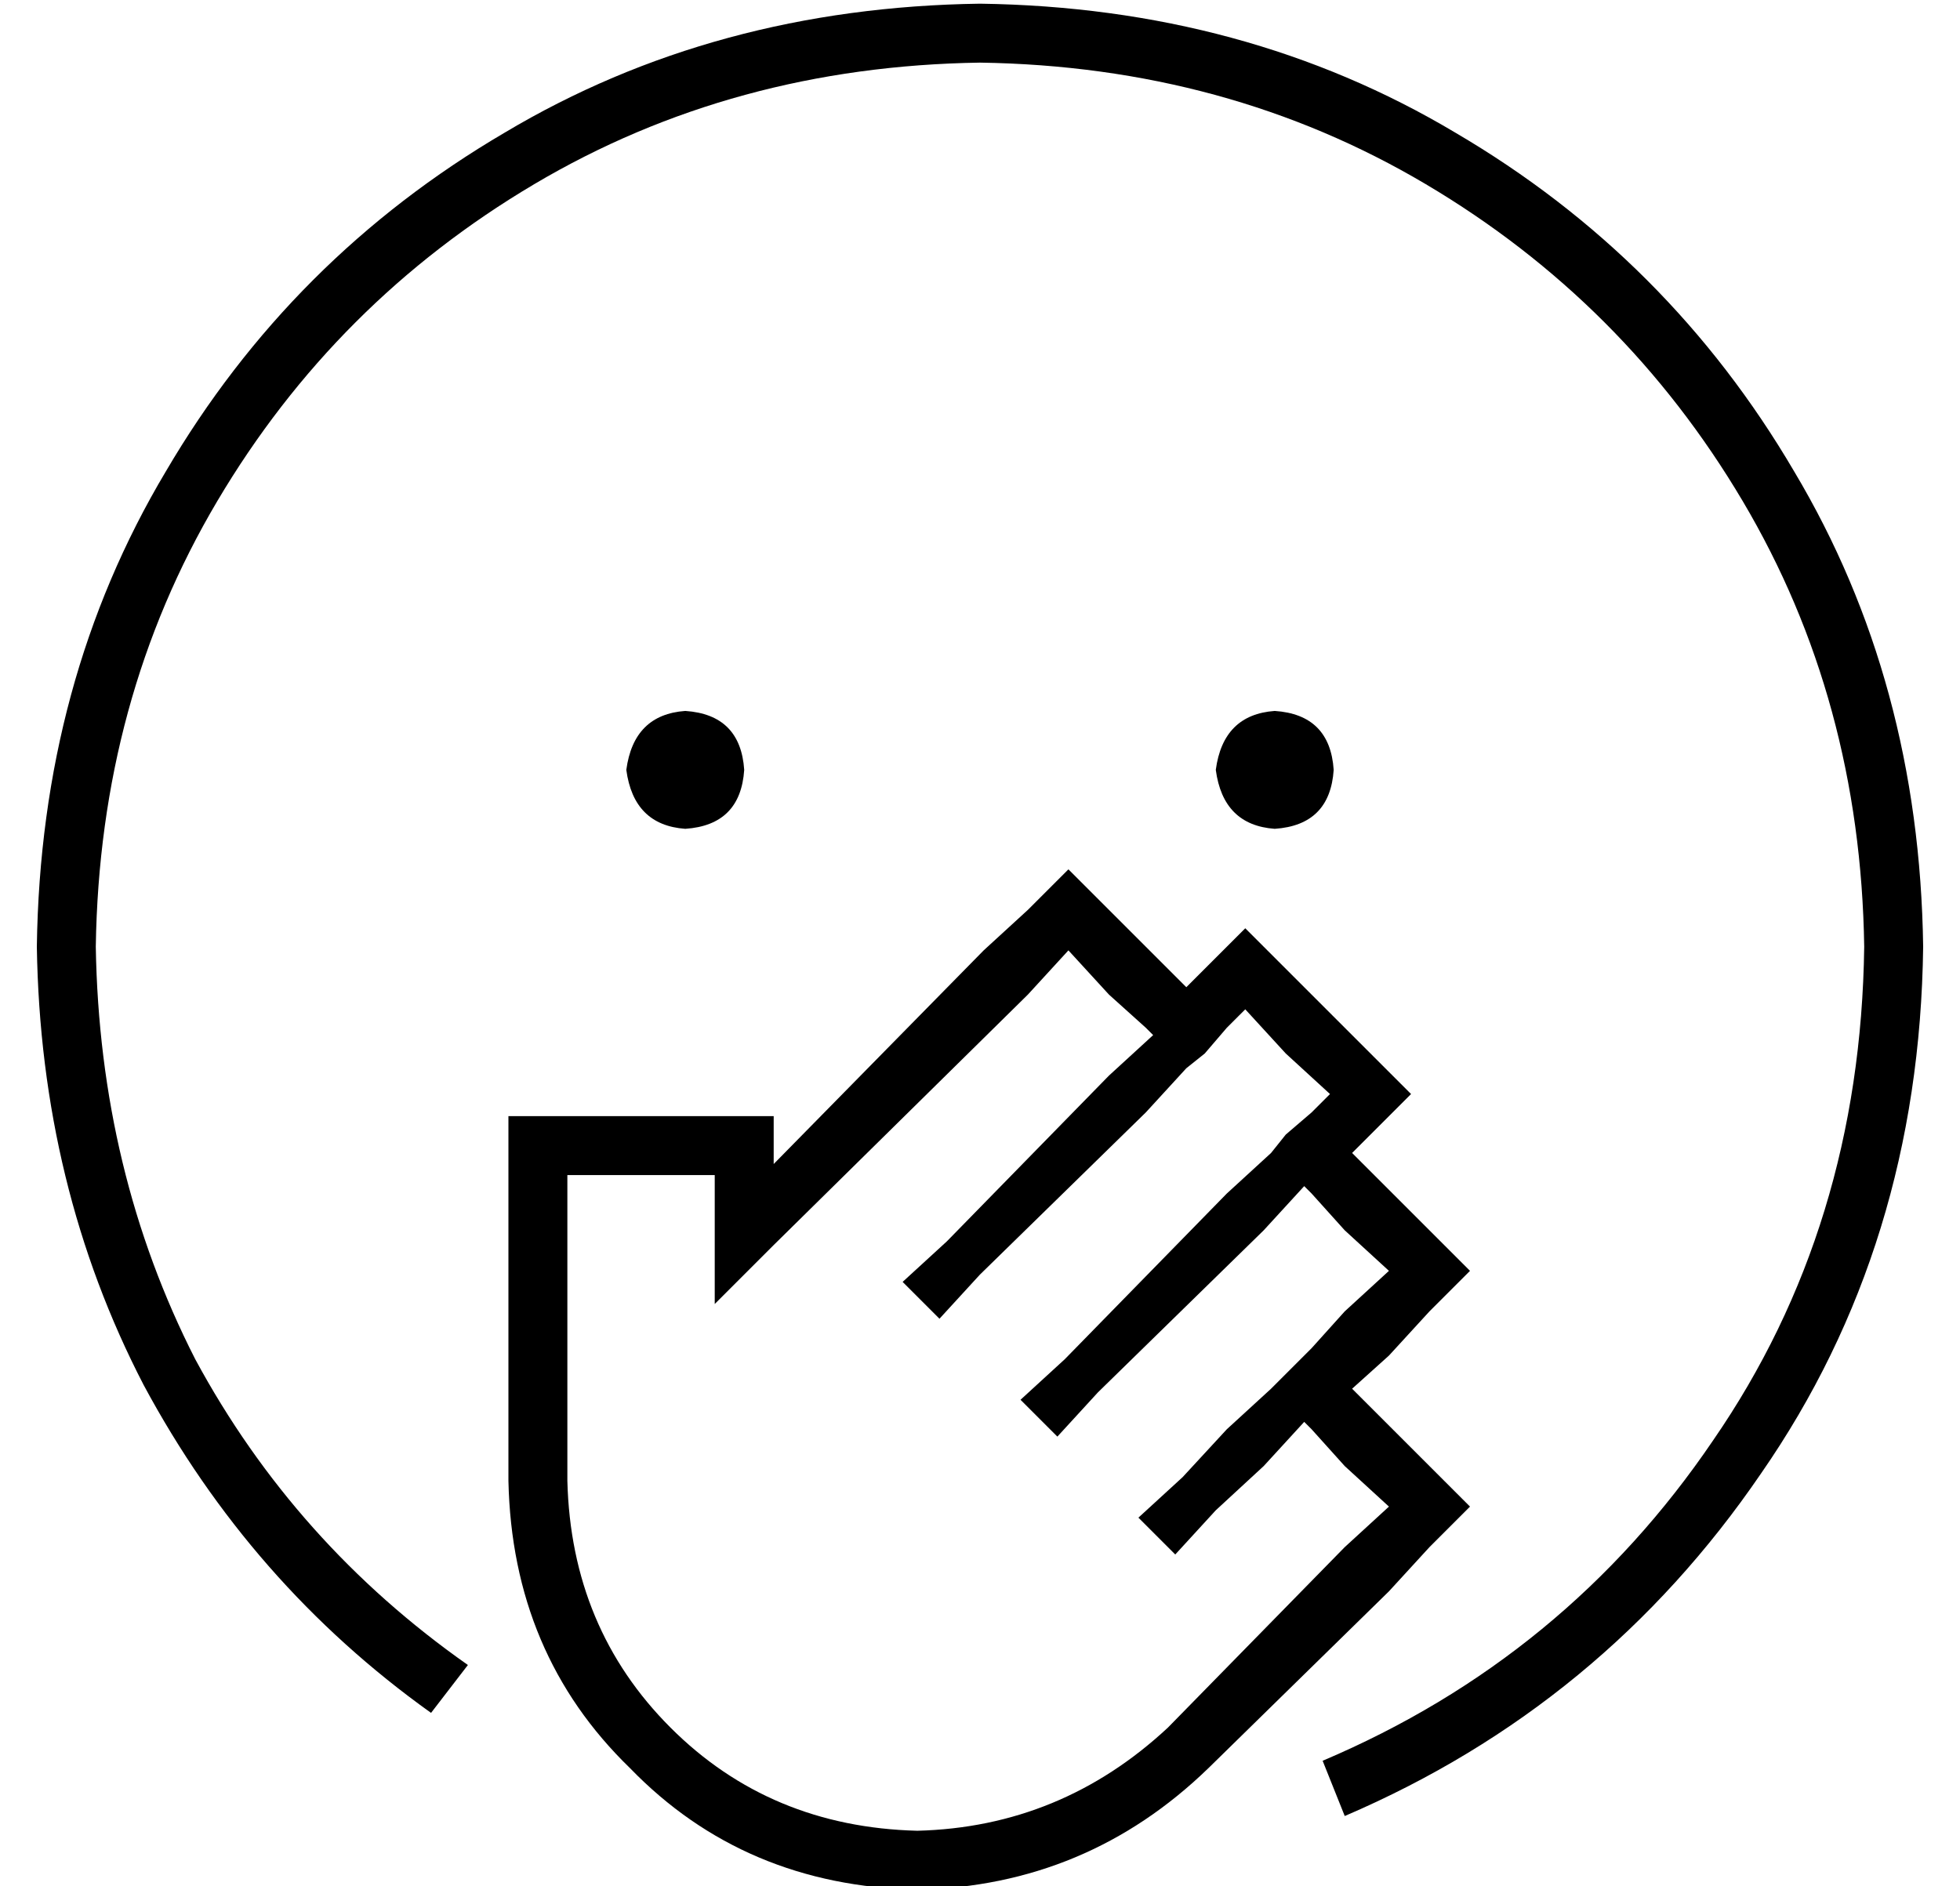 <?xml version="1.0" standalone="no"?>
<!DOCTYPE svg PUBLIC "-//W3C//DTD SVG 1.1//EN" "http://www.w3.org/Graphics/SVG/1.1/DTD/svg11.dtd" >
<svg xmlns="http://www.w3.org/2000/svg" xmlns:xlink="http://www.w3.org/1999/xlink" version="1.1" viewBox="-10 -40 532 512">
   <path fill="currentColor"
d="M16 217q1 -67 33 -121v0v0q32 -54 86 -86v0v0q54 -32 121 -33q67 1 121 33t86 86t33 121q-1 76 -41 134q-40 59 -106 87l6 15v0q70 -30 113 -93q43 -62 44 -143q-1 -72 -35 -129q-34 -58 -92 -92q-57 -34 -129 -35q-72 1 -129 35q-58 34 -92 92q-34 57 -35 129
q1 65 29 119q29 54 78 89l10 -13v0q-47 -33 -74 -83q-26 -51 -27 -112v0zM176 185q15 -1 16 -16q-1 -15 -16 -16q-14 1 -16 16q2 15 16 16v0zM352 169q-1 -15 -16 -16q-14 1 -16 16q2 15 16 16q15 -1 16 -16v0zM256 306l45 -44l-45 44l45 -44l11 -12v0l5 -4v0l6 -7v0l5 -5v0
l11 12v0l12 11v0l-5 5v0l-7 6v0l-4 5v0l-12 11v0l-44 45v0l-12 11v0l10 10v0l11 -12v0l45 -44v0l11 -12v0l2 2v0l9 10v0l12 11v0l-12 11v0l-9 10v0l-11 11v0l-12 11v0l-12 13v0l-12 11v0l10 10v0l11 -12v0l13 -12v0l11 -12v0l2 2v0l9 10v0l12 11v0l-12 11v0l-48 49v0
q-29 27 -68 28q-40 -1 -67 -28t-28 -67v-13v0v-20v0v-30v0v-4v0v-16v0h16h24v13v0v3v0v4v0v15v0l15 -15v0l1 -1v0l69 -68v0l11 -12v0l11 12v0l10 9v0l2 2v0l-12 11v0l-44 45v0l-12 11v0l10 10v0l11 -12v0zM291 207l-11 -11l11 11l-11 -11l-11 11v0l-12 11v0l-57 58v0v-13v0
h-16h-56v16v0v20v0v30v0v20v0v13v0q1 47 33 78q31 32 78 33q46 -1 79 -33l49 -48v0l11 -12v0l11 -11v0l-11 -11v0l-21 -21v0l10 -9v0l11 -12v0l11 -11v0l-11 -11v0l-21 -21v0l5 -5v0l11 -11v0l-11 -11v0l-23 -23v0l-11 -11v0l-11 11v0l-5 5v0l-21 -21v0z" />
</svg>
